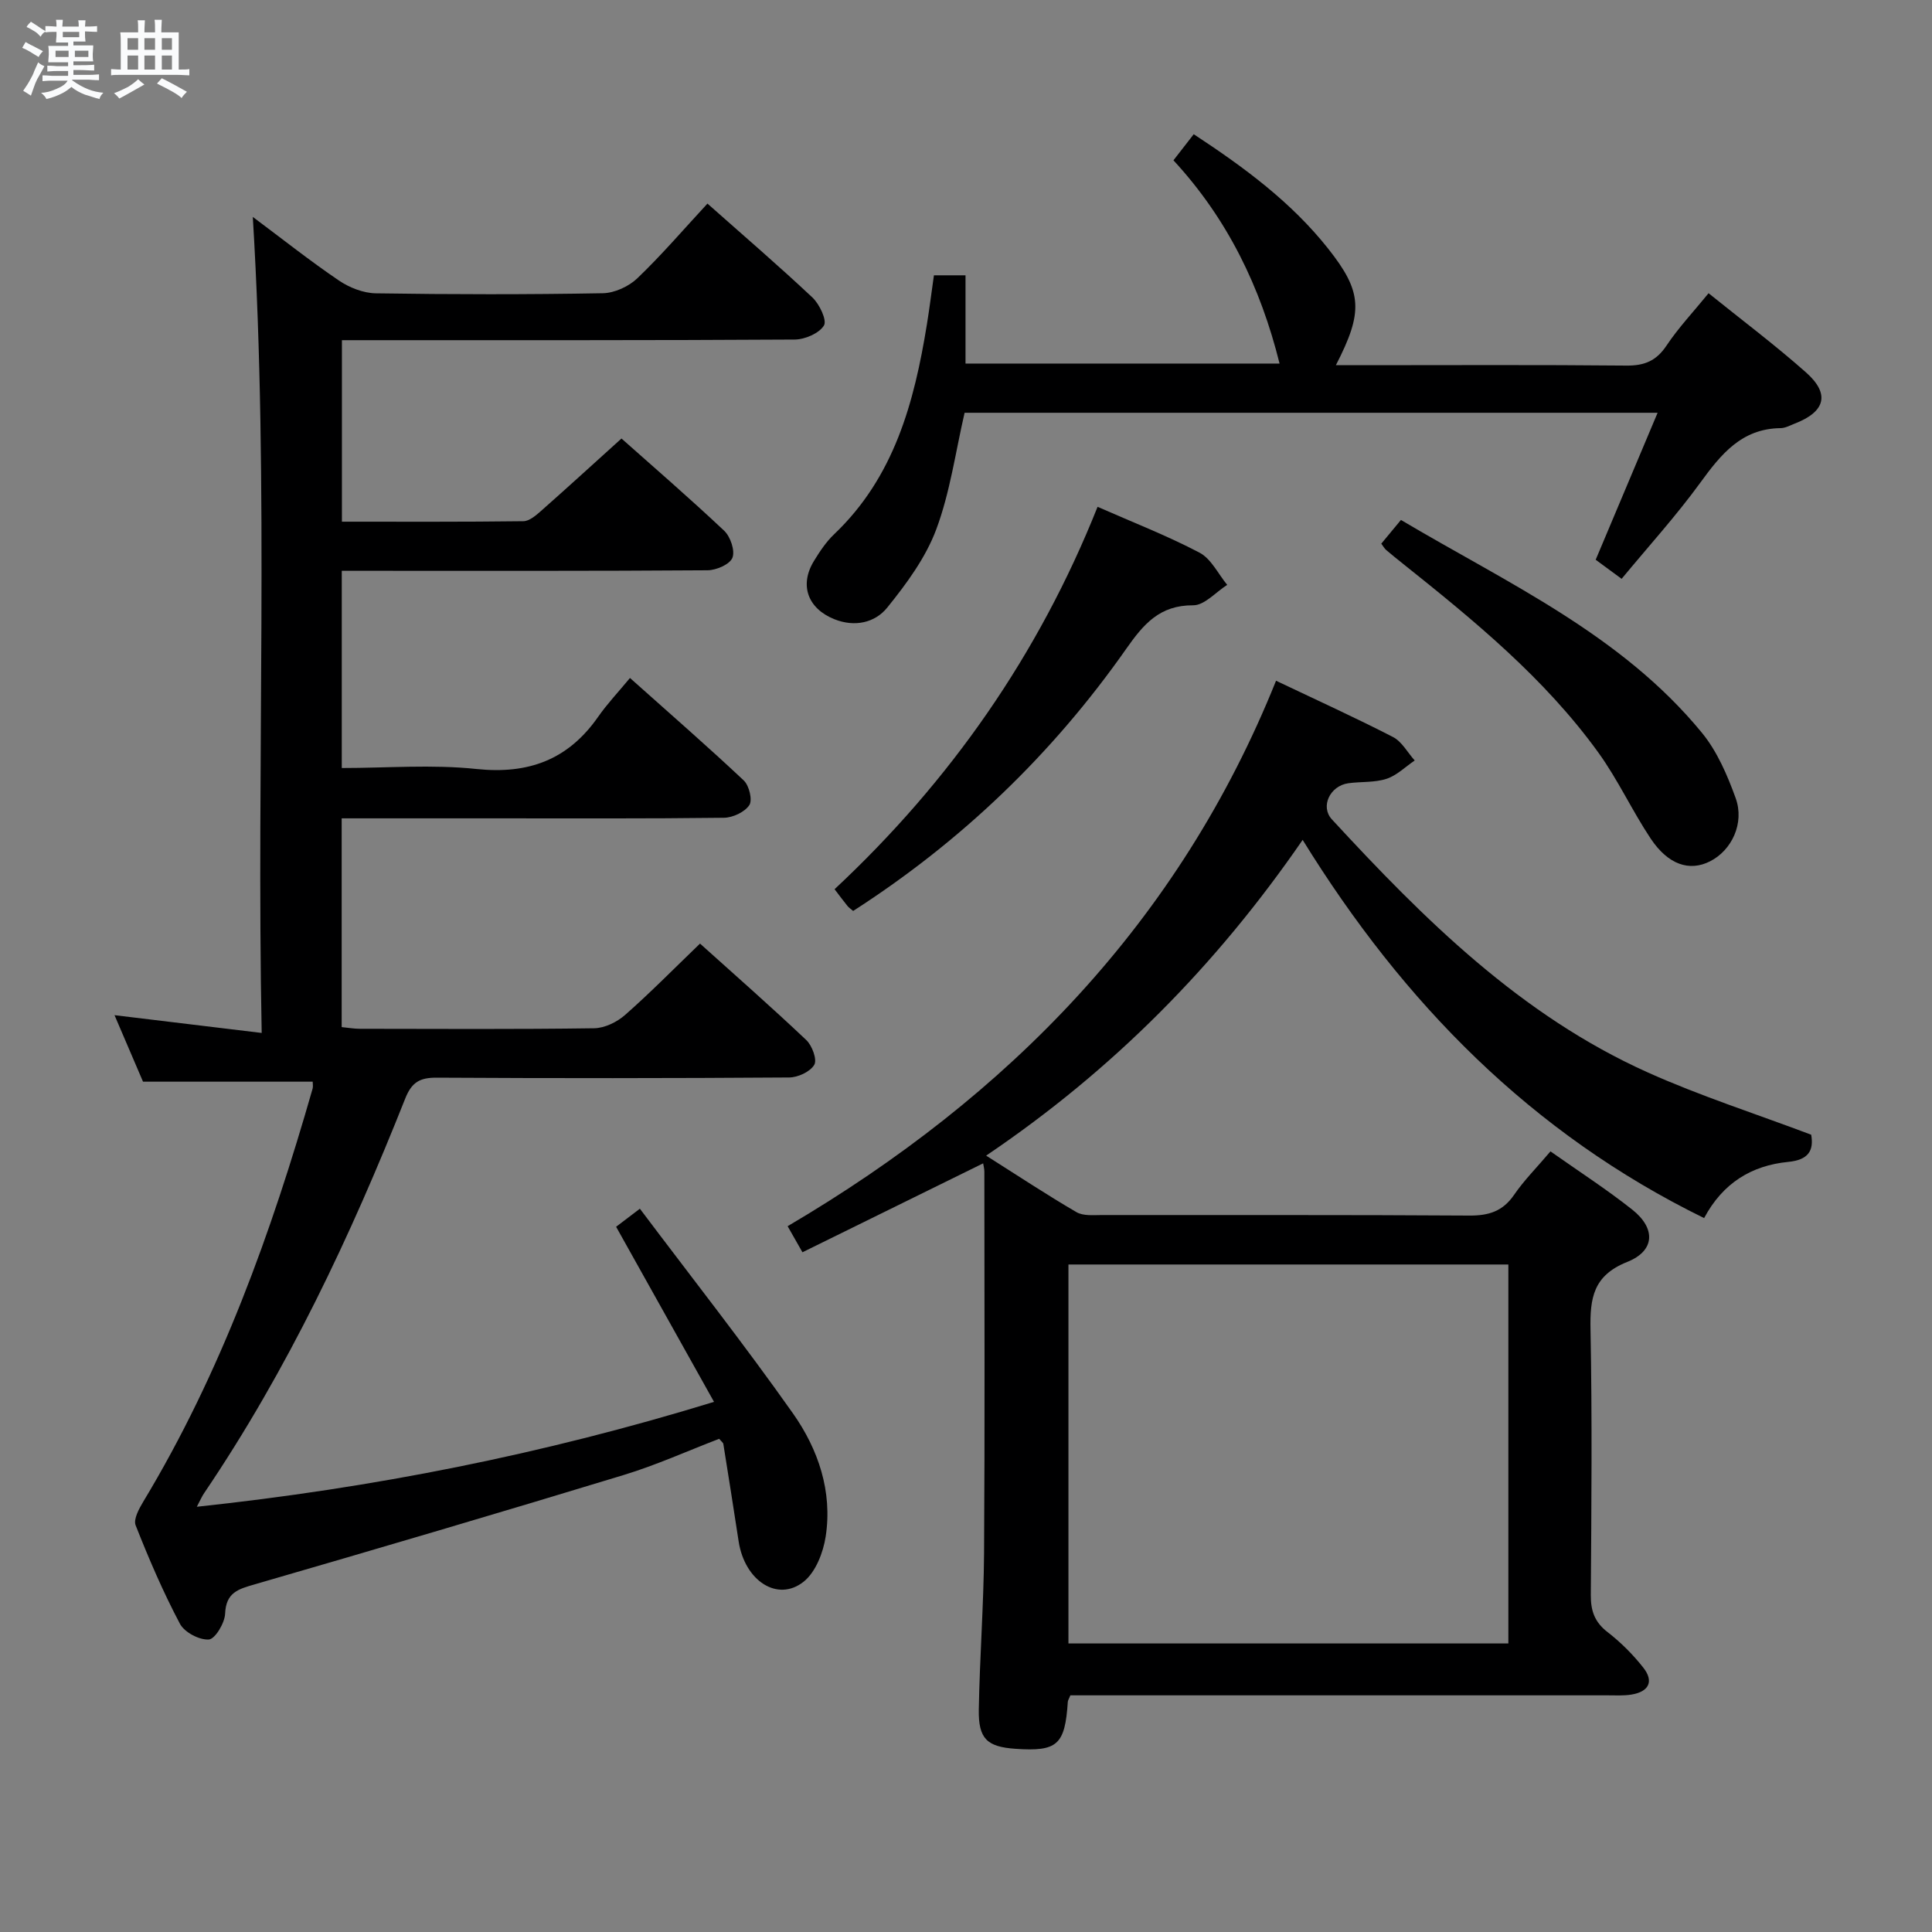 <svg enable-background="new 0 0 400 400" viewBox="0 0 400 400" xmlns="http://www.w3.org/2000/svg"><rect x="0" y="0" width="400" height="400" fill="#808080" stroke="none"/><path d="m6.8 9.5c.6.3 1.3.7 2.1 1.1-.4.4-.7.8-.9 1.2-.7-.4-1.3-.8-1.8-1.1s-1.1-.6-1.6-.8c.2-.4.5-.8.7-1.2.4.2.8.5 1.5.8zm.9 6.9c-.3.6-.5 1.1-.7 1.7s-.4 1.1-.6 1.7c-.6-.4-1.1-.7-1.6-1 .7-1 1.2-1.8 1.5-2.4.3-.5.6-1.1.8-1.7.3-.6.5-1.2.8-1.8.3.3.8.6 1.3.8-.7 1.3-1.2 2.2-1.5 2.7zm.1-11c.4.3 1 .7 1.7 1.1-.5.2-.8.6-1.1 1.1-.5-.6-1-1-1.4-1.2s-.9-.6-1.5-.8c.2-.4.5-.7.9-1.1.5.3.9.6 1.4.9zm10.5 13.1c1 .4 2 .6 3.1.7-.4.4-.7.8-.8 1.3-.9-.2-1.9-.6-3-.9-1-.4-2-.9-2.8-1.6-.5.4-1.1.9-1.9 1.3s-1.9.9-3.3 1.2c-.1-.3-.5-.8-1.1-1.3 1 0 2.1-.3 3.2-.8 1.2-.5 1.9-1 2.3-1.7h-3.2c-.4 0-1 0-2 .1v-1.2c1 0 1.7.1 2 .1h3.3v-1h-2.3c-.2 0-.9 0-2 .1v-1.2c1.2 0 1.9.1 2 .1h2.3v-.8h-4.1c0-.7.1-1.2.1-1.6 0-.5 0-1.1-.1-1.8h4.1v-.7h-2.5c0-.6.1-1.1.1-1.6v-.6h-.5c-.4 0-1 0-1.8.1v-1.3c1.2 0 1.9.1 2.1.1h.2c0-.3 0-.8-.1-1.4h1.4c0 .6-.1 1-.1 1.4h3.4c0-.4 0-.8-.1-1.3h1.5c0 .4-.1.9-.1 1.3.7 0 1.5 0 2.5-.1v1.2c-1 0-1.8-.1-2.5-.1v.6c0 .3 0 .8.1 1.5h-2.5v.8h4.1c0 .7-.1 1.3-.1 1.8s0 1 .1 1.5h-4.1v.8h1.4c.8 0 1.8 0 2.9-.1v1.2c-1 0-1.9-.1-2.8-.1h-1.5v1h3.2c.3 0 1 0 2.1-.1v1.2c-1.1 0-1.8-.1-2.1-.1h-3.4l-.1.1c1.4 1 2.4 1.5 3.4 1.9zm-4.1-6.7v-1.3h-2.7v1.3zm2.2-4.1v-1.1h-3.4v1.1zm1.9 4.1v-1.3h-2.8v1.3z" fill="#fafbfc"/><path d="m37 6.7v2.3 5.4c1 0 1.8 0 2.2-.1v1.3c-.6 0-1.5-.1-2.5-.1h-11.9c-.7 0-1.3 0-1.8.1v-1.3c.5 0 1.1.1 2 .1v-5.2c0-1 0-1.8-.1-2.5h3.7c0-1.3 0-2.1-.1-2.5h1.5c0 .4-.1 1.3-.1 2.5h2.2c0-1.2 0-2.1-.1-2.6h1.5c0 .4-.1 1.3-.1 2.6zm-12.3 13.7c-.3-.4-.7-.8-1.1-1.1 1.1-.4 2.1-.9 2.9-1.3.8-.5 1.5-1 2.1-1.6.4.4.9.8 1.3 1.1-2.5 1.4-4.2 2.4-5.2 2.9zm3.9-10.1v-2.4h-2.2v2.4zm0 4.1v-2.9h-2.2v2.9zm3.5-4.1v-2.4h-2.2v2.4zm0 4.1v-2.9h-2.2v2.9zm.4 2.9 1-1.1c.6.3 1.4.7 2.5 1.3s2 1.1 2.7 1.5c-.4.4-.8.8-1.1 1.3-.8-.8-2.5-1.7-5.1-3zm3.1-7v-2.4h-2.1v2.4zm0 4.1v-2.9h-2.1v2.9z" fill="#fafbfc"/><g fill="#000001"><path d="m40.75 311.96c36.55-3.91 71.57-10.82 107.08-21.72-6.94-12.4-13.54-24.22-20.27-36.25 1.02-.77 2.45-1.86 4.92-3.74 10.67 14.18 21.56 28.02 31.7 42.39 5.23 7.42 8.2 16.15 6.77 25.47-.51 3.33-2.07 7.37-4.55 9.35-5.4 4.32-12.22-.18-13.47-8.32-1.03-6.73-2.09-13.46-3.17-20.18-.04-.27-.38-.49-.86-1.07-6.51 2.49-13.01 5.44-19.79 7.5-25.39 7.73-50.84 15.23-76.33 22.62-3.43.99-5.99 1.67-6.17 6.07-.08 1.94-2.06 5.26-3.37 5.36-1.97.14-5.06-1.49-5.99-3.26-3.48-6.58-6.44-13.46-9.17-20.39-.49-1.24.71-3.43 1.59-4.9 16.1-26.69 26.52-55.71 35.05-85.49.13-.45.02-.97.02-1.45-11.58 0-23.09 0-35.13 0-1.71-3.99-3.72-8.69-5.9-13.77 10.1 1.22 19.72 2.38 30.47 3.68-1.12-56.84 1.58-112.63-1.84-168.95 6.11 4.56 11.81 9.09 17.83 13.17 2.17 1.47 5.06 2.61 7.65 2.65 15.66.24 31.33.26 46.98-.02 2.44-.04 5.39-1.4 7.18-3.12 5.03-4.82 9.59-10.14 14.49-15.44 7.4 6.57 14.72 12.85 21.74 19.45 1.46 1.38 3.04 4.71 2.38 5.79-1 1.63-3.93 2.89-6.05 2.91-29.16.18-58.32.12-87.48.13-1.97 0-3.93 0-6.27 0v37.58c12.66 0 25.12.06 37.58-.1 1.23-.02 2.6-1.2 3.65-2.13 5.49-4.85 10.9-9.8 16.65-14.99 6.47 5.75 14.01 12.26 21.26 19.09 1.3 1.23 2.29 4.14 1.71 5.6-.54 1.37-3.34 2.58-5.16 2.59-23.49.17-46.99.11-70.48.11-1.63 0-3.26 0-5.24 0v40.83c9.36 0 18.71-.77 27.87.2 10.8 1.14 19-1.92 25.2-10.79 1.89-2.71 4.19-5.14 6.6-8.05 8.59 7.67 16.22 14.3 23.57 21.23 1.11 1.05 1.83 4.05 1.14 5.09-.95 1.44-3.41 2.59-5.24 2.62-16.16.2-32.32.12-48.49.12-10.12 0-20.23 0-30.67 0v43.22c1.27.12 2.52.35 3.78.35 16.16.02 32.33.12 48.49-.11 2.17-.03 4.72-1.27 6.4-2.75 5.24-4.61 10.15-9.61 15.52-14.78 7.1 6.39 14.68 13.04 22 19.97 1.21 1.14 2.28 4.05 1.66 5.12-.84 1.44-3.38 2.62-5.2 2.63-24.33.17-48.65.18-72.98.04-3.49-.02-5.17.93-6.52 4.34-11.31 28.49-24.34 56.13-41.58 81.61-.45.63-.77 1.38-1.56 2.89z"/><path d="m321.01 238.38c5.88 4.15 11.61 7.84 16.93 12.06 4.91 3.89 4.73 8.53-1.04 10.83-7.06 2.81-7.73 7.51-7.6 13.99.35 18.32.19 36.66.06 54.99-.02 3.28.81 5.61 3.48 7.67 2.73 2.11 5.25 4.63 7.39 7.35 2.27 2.88 1.1 4.99-2.44 5.57-1.63.27-3.32.16-4.99.16-35.33 0-70.66 0-105.99 0-1.79 0-3.59 0-5.2 0-.31.76-.51 1.04-.53 1.34-.59 8.93-2.15 10.33-10.85 9.73-5.87-.41-7.68-2.06-7.58-8.12.19-10.81 1.01-21.61 1.09-32.41.17-26.33.07-52.66.06-78.98 0-.61-.18-1.22-.25-1.7-12.47 6.14-24.76 12.19-37.41 18.41-1.03-1.81-1.89-3.32-3.07-5.4 45.85-26.95 81.13-63.14 101.12-112.93 8.36 3.98 16.38 7.62 24.21 11.65 1.84.95 3.02 3.2 4.5 4.86-1.94 1.31-3.72 3.11-5.85 3.8-2.46.8-5.26.55-7.88.91-3.82.53-5.86 4.84-3.42 7.48 19.15 20.76 39.14 40.6 65.39 52.39 10.87 4.88 22.29 8.54 33.85 12.9.56 3.24-.52 5.22-4.77 5.63-7.55.74-13.52 4.35-17.4 11.63-35.76-17.51-62.27-44.53-83.12-78.3-17.88 25.98-39.26 47.62-65.53 65.37 6.66 4.21 12.57 8.13 18.7 11.7 1.42.83 3.54.6 5.34.6 25.33.03 50.66-.06 75.98.11 4.04.03 6.95-.88 9.29-4.3 2.05-2.99 4.66-5.6 7.53-8.99zm-8.72 23.42c-30.64 0-60.83 0-91.08 0v78.46h91.08c0-26.21 0-52.11 0-78.46z"/><path d="m335.74 119.84c-2.1-1.55-3.68-2.71-5.37-3.95 4.25-10.08 8.41-19.98 12.82-30.43-48.31 0-95.97 0-143.48 0-1.88 8.12-3 16.45-5.86 24.12-2.19 5.88-6.16 11.27-10.16 16.22-2.53 3.13-6.72 4.1-10.97 2.39-5.47-2.2-7.26-7.04-4.21-12.03 1.21-1.98 2.53-3.98 4.2-5.56 12.43-11.83 16.57-27.27 19.19-43.41.53-3.26.94-6.54 1.46-10.19h6.54v18.27h65.02c-3.94-15.83-10.76-29.95-21.97-42.08 1.45-1.87 2.75-3.53 4.2-5.4 10.44 6.85 20.18 14.04 27.8 23.65 7.13 8.99 7.34 13.08 1.63 24.17h5.64c18.16 0 36.33-.1 54.49.08 3.73.04 6.2-.96 8.31-4.12 2.48-3.72 5.59-7.01 8.72-10.86 6.81 5.49 13.73 10.68 20.18 16.4 5.04 4.47 4 8.16-2.41 10.62-.93.36-1.89.9-2.84.91-8.12.09-12.38 5.44-16.68 11.35-4.95 6.8-10.66 13.09-16.25 19.85z"/><path d="m227.24 104.93c7.26 3.2 14.39 5.96 21.12 9.5 2.41 1.27 3.84 4.39 5.72 6.66-2.35 1.49-4.7 4.24-7.04 4.23-6.95-.04-10.28 3.9-13.88 9.03-15.25 21.74-34.12 39.85-56.52 54.25-.44-.38-.87-.65-1.17-1.02-.83-1.02-1.62-2.09-2.68-3.48 23.94-22.35 42.26-48.57 54.45-79.17z"/><path d="m285.98 112.56c1.27-1.53 2.51-3.03 4.07-4.91 22.05 13.09 45.63 23.72 62.31 44.06 3.16 3.85 5.27 8.78 6.99 13.53 1.88 5.21-.83 10.84-5.33 13.1-4.23 2.13-8.63.71-12.25-4.7-3.86-5.79-6.8-12.23-10.87-17.86-11.13-15.39-25.72-27.33-40.44-39.07-1.17-.93-2.34-1.87-3.47-2.84-.36-.31-.6-.77-1.01-1.31z"/></g></svg>